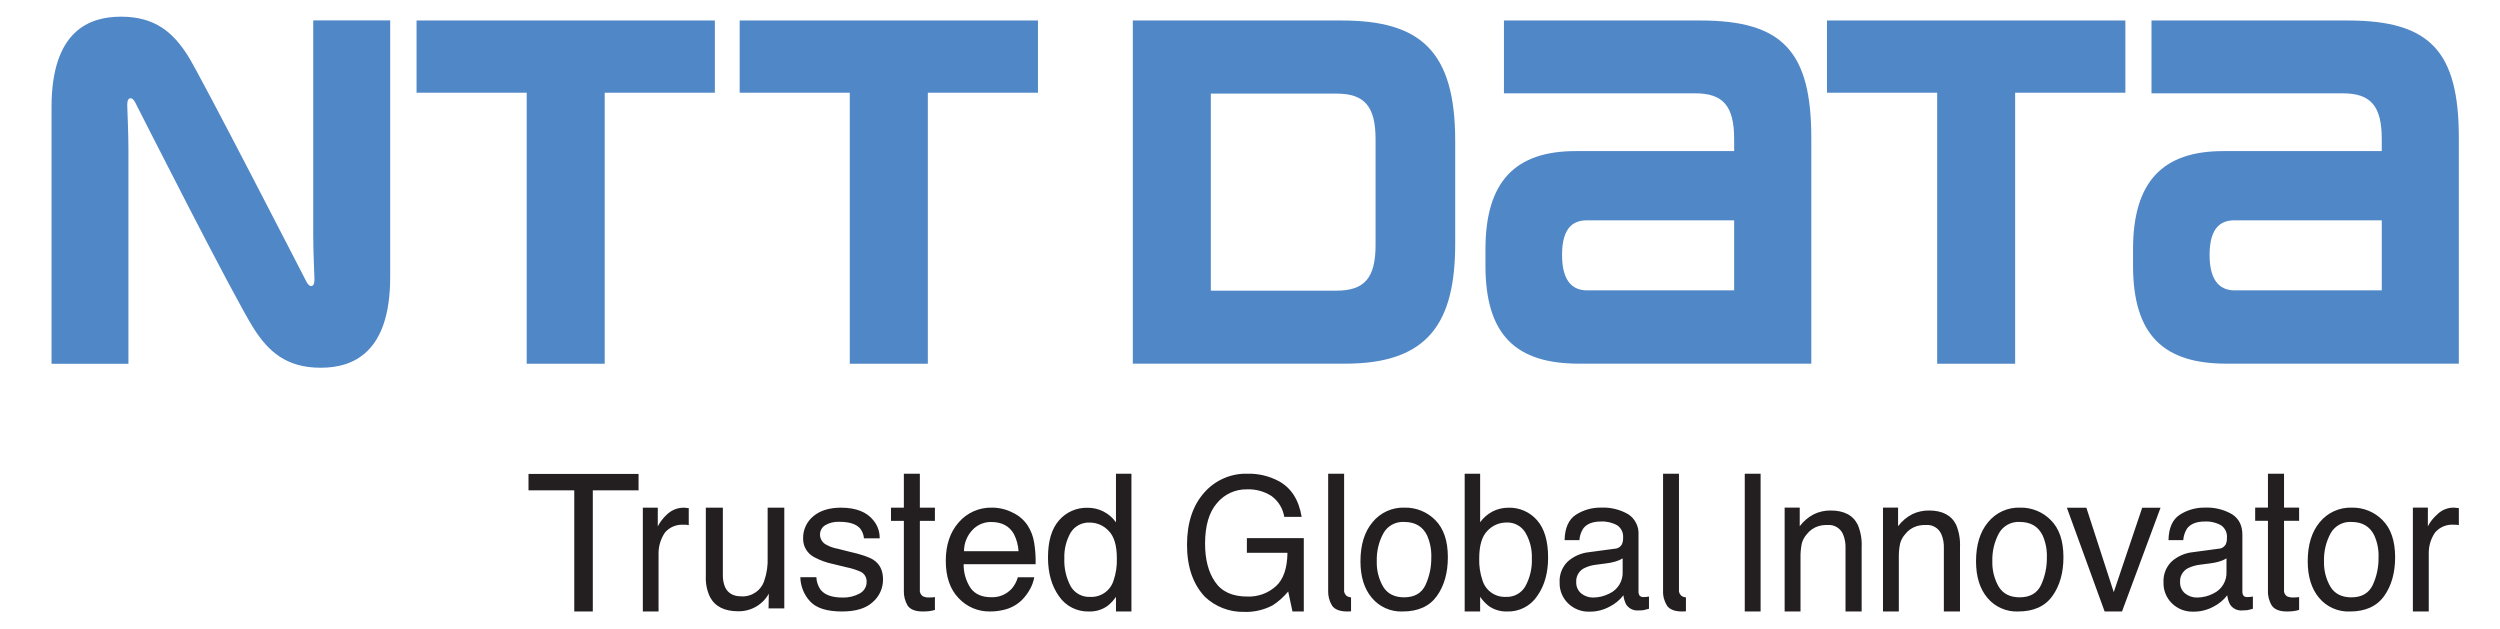<?xml version="1.0" standalone="no"?><!-- Generator: Gravit.io --><svg xmlns="http://www.w3.org/2000/svg" xmlns:xlink="http://www.w3.org/1999/xlink" style="isolation:isolate" viewBox="-7.418 77.26 359.84 90.48"  ><defs><clipPath id="_clipPath_KyJW9wU3Vcp3fSutYLrKa75qsmo6QqOI"><rect width="346.498" height="245"/></clipPath></defs><g clip-path="url(#_clipPath_KyJW9wU3Vcp3fSutYLrKa75qsmo6QqOI)"><g><path d=" M 52.539 80.209 L 52.539 90.605 L 68.393 90.605 L 68.393 129.615 L 79.62 129.615 L 79.62 90.605 L 95.477 90.605 L 95.477 80.209 L 52.539 80.209 L 52.539 80.209 Z " fill="rgb(80,135,199)"/><path d=" M 221.024 119.054 C 219.321 119.054 217.417 118.185 217.417 113.953 C 217.417 109.704 219.304 108.971 221.024 108.971 L 242.188 108.971 L 242.188 119.054 L 221.024 119.054 Z  M 237.322 80.209 L 209.054 80.209 L 209.054 90.692 L 236.575 90.692 C 240.612 90.692 242.188 92.528 242.188 97.263 C 242.192 97.285 242.192 98.61 242.192 99.008 L 219.381 99.008 C 210.708 99.008 206.392 103.347 206.392 113.148 L 206.392 115.483 C 206.392 125.574 210.867 129.605 219.852 129.605 L 253.295 129.605 L 253.295 97.13 C 253.295 84.682 249.183 80.209 237.322 80.209" fill="rgb(80,135,199)"/><path d=" M 314.229 119.054 C 312.53 119.054 310.621 118.185 310.621 113.953 C 310.621 109.704 312.51 108.971 314.229 108.971 L 335.404 108.971 L 335.404 119.054 L 314.229 119.054 Z  M 330.519 80.209 L 302.261 80.209 L 302.261 90.692 L 329.791 90.692 C 333.82 90.692 335.404 92.528 335.404 97.263 L 335.404 99.008 L 312.595 99.008 C 303.92 99.008 299.603 103.347 299.603 113.148 L 299.603 115.483 C 299.603 125.574 304.081 129.605 313.061 129.605 L 346.497 129.605 L 346.497 97.13 C 346.497 84.682 342.408 80.209 330.519 80.209" fill="rgb(80,135,199)"/><path d=" M 99.047 80.209 L 99.047 90.605 L 114.896 90.605 L 114.896 129.615 L 126.13 129.615 L 126.13 90.605 L 141.982 90.605 L 141.982 80.209 L 99.047 80.209 L 99.047 80.209 Z " fill="rgb(80,135,199)"/><path d=" M 255.552 80.209 L 255.552 90.605 L 271.411 90.605 L 271.411 129.615 L 282.633 129.615 L 282.633 90.605 L 298.5 90.605 L 298.5 80.209 L 255.552 80.209 L 255.552 80.209 Z " fill="rgb(80,135,199)"/><path d=" M 190.576 112.522 C 190.576 117.268 188.987 119.095 184.947 119.095 L 166.862 119.095 L 166.862 90.732 L 184.947 90.732 C 188.987 90.732 190.576 92.569 190.576 97.308 L 190.576 112.522 Z  M 202.038 112.306 L 202.038 97.525 C 202.038 84.568 197.013 80.209 185.694 80.209 L 155.635 80.209 L 155.635 129.605 L 186.214 129.605 C 198.244 129.605 202.038 123.639 202.038 112.306" fill="rgb(80,135,199)"/><path d=" M 36.711 117.847 C 36.471 117.406 21.468 88.17 19.631 85.291 C 17.516 81.963 14.941 79.66 10.009 79.66 C 5.426 79.66 0 81.685 0 92.689 L 0 129.627 L 11.068 129.627 L 11.068 98.822 C 11.068 96.61 10.928 93.335 10.905 92.678 C 10.882 92.128 10.905 91.611 11.182 91.454 C 11.501 91.268 11.815 91.576 12.034 91.984 C 12.241 92.394 26.156 119.898 29.107 124.546 C 31.226 127.858 33.8 130.191 38.729 130.191 C 43.311 130.191 48.744 128.142 48.744 117.142 L 48.744 80.194 L 37.668 80.194 L 37.668 111.008 C 37.668 113.221 37.808 116.508 37.834 117.16 C 37.863 117.708 37.834 118.206 37.557 118.386 C 37.246 118.561 36.923 118.254 36.711 117.847" fill="rgb(80,135,199)"/><path d=" M 176.582 146.479 C 178.413 147.457 179.521 149.169 179.937 151.656 L 177.433 151.656 C 177.242 150.446 176.575 149.362 175.582 148.645 C 174.527 147.973 173.292 147.641 172.043 147.694 C 170.396 147.669 168.826 148.388 167.768 149.651 C 166.607 150.976 166.035 152.928 166.035 155.522 C 166.035 157.774 166.509 159.612 167.468 161.003 C 168.424 162.423 169.975 163.126 172.126 163.126 C 173.634 163.182 175.106 162.65 176.23 161.641 C 177.315 160.654 177.859 159.059 177.894 156.831 L 172.053 156.831 L 172.053 154.714 L 180.246 154.714 L 180.246 165.274 L 178.616 165.274 L 177.999 162.395 C 177.363 163.17 176.611 163.84 175.769 164.384 C 174.491 165.062 173.056 165.39 171.61 165.333 C 169.529 165.369 167.517 164.587 166.006 163.156 C 164.299 161.34 163.436 158.851 163.436 155.671 C 163.436 152.513 164.275 149.987 165.944 148.131 C 167.499 146.372 169.751 145.389 172.098 145.443 C 173.656 145.4 175.2 145.757 176.582 146.479 L 176.582 146.479 Z  M 199.182 152.13 Q 200.981 153.946 200.981 157.452 C 200.981 159.718 200.455 161.574 199.399 163.05 Q 197.805 165.275 194.468 165.274 C 192.766 165.344 191.129 164.617 190.039 163.309 C 188.944 162.015 188.401 160.248 188.401 158.055 C 188.401 155.703 188.972 153.816 190.132 152.433 C 191.26 151.039 192.978 150.258 194.769 150.326 C 196.425 150.296 198.021 150.948 199.182 152.13 L 199.182 152.13 Z  M 197.763 161.461 C 198.33 160.223 198.614 158.875 198.597 157.514 C 198.639 156.421 198.433 155.333 197.993 154.332 C 197.357 153.028 196.261 152.388 194.701 152.388 C 193.461 152.306 192.286 152.95 191.689 154.04 C 191.033 155.26 190.709 156.631 190.749 158.016 C 190.703 159.322 191.029 160.614 191.689 161.742 C 192.317 162.738 193.316 163.236 194.681 163.236 C 196.182 163.236 197.21 162.64 197.763 161.461 L 197.763 161.461 Z  M 287.776 152.13 Q 289.587 153.946 289.585 157.452 C 289.585 159.718 289.055 161.574 287.995 163.05 C 286.935 164.533 285.296 165.274 283.063 165.274 C 281.363 165.343 279.728 164.616 278.638 163.309 C 277.547 162.015 277.004 160.248 277.004 158.055 C 277.004 155.703 277.576 153.816 278.73 152.433 C 279.858 151.039 281.577 150.258 283.369 150.326 C 285.024 150.295 286.618 150.947 287.776 152.13 Z  M 286.365 161.461 C 286.932 160.223 287.217 158.875 287.199 157.514 C 287.242 156.421 287.034 155.332 286.591 154.332 C 285.958 153.028 284.862 152.388 283.309 152.388 C 282.067 152.305 280.89 152.949 280.289 154.04 C 279.637 155.261 279.314 156.632 279.351 158.016 C 279.308 159.321 279.633 160.613 280.289 161.742 C 280.919 162.738 281.913 163.236 283.28 163.236 C 284.781 163.236 285.803 162.64 286.365 161.461 Z  M 224.993 156.242 C 225.443 156.229 225.85 155.969 226.052 155.566 C 226.167 155.273 226.219 154.959 226.206 154.645 C 226.262 153.95 225.944 153.278 225.372 152.88 C 224.648 152.473 223.823 152.281 222.994 152.325 C 221.8 152.325 220.96 152.671 220.462 153.34 C 220.14 153.837 219.952 154.41 219.916 155.001 L 217.782 155.001 C 217.824 153.255 218.366 152.034 219.411 151.351 C 220.493 150.656 221.757 150.298 223.042 150.323 C 224.406 150.263 225.759 150.594 226.942 151.277 C 227.937 151.925 228.503 153.06 228.423 154.245 L 228.423 162.38 C 228.41 162.591 228.462 162.802 228.572 162.983 C 228.728 163.15 228.956 163.231 229.182 163.2 C 229.288 163.2 229.399 163.194 229.525 163.183 C 229.661 163.17 229.796 163.149 229.93 163.12 L 229.93 164.882 C 229.571 164.986 229.303 165.053 229.116 165.086 C 228.864 165.113 228.611 165.125 228.357 165.124 C 227.669 165.169 227.011 164.835 226.642 164.253 C 226.432 163.844 226.3 163.4 226.251 162.943 C 225.714 163.637 225.026 164.2 224.24 164.59 C 223.357 165.066 222.368 165.31 221.365 165.299 C 220.212 165.339 219.092 164.902 218.271 164.09 C 217.472 163.306 217.036 162.225 217.068 161.105 C 217.002 159.968 217.434 158.858 218.253 158.066 C 219.121 157.307 220.207 156.84 221.355 156.731 L 224.993 156.242 Z  M 220.184 162.679 C 220.669 163.071 221.277 163.279 221.901 163.267 C 222.712 163.263 223.51 163.067 224.231 162.695 C 225.452 162.131 226.208 160.882 226.14 159.538 L 226.14 157.624 C 225.804 157.833 225.441 157.992 225.06 158.096 C 224.636 158.215 224.205 158.301 223.768 158.353 L 222.39 158.533 C 221.738 158.596 221.105 158.783 220.523 159.082 C 219.819 159.479 219.405 160.244 219.458 161.05 C 219.431 161.677 219.7 162.28 220.184 162.679 L 220.184 162.679 Z  M 311.912 156.242 C 312.361 156.227 312.766 155.967 312.967 155.566 C 313.083 155.273 313.134 154.959 313.118 154.645 C 313.174 153.95 312.857 153.279 312.286 152.88 C 311.563 152.472 310.739 152.28 309.911 152.325 C 308.72 152.325 307.876 152.671 307.375 153.34 C 307.057 153.84 306.871 154.411 306.832 155.001 L 304.705 155.001 C 304.743 153.255 305.284 152.034 306.33 151.351 C 307.412 150.656 308.676 150.299 309.962 150.323 C 311.323 150.262 312.673 150.593 313.853 151.277 C 314.847 151.916 315.341 152.892 315.341 154.245 L 315.341 162.38 C 315.329 162.591 315.379 162.8 315.485 162.983 C 315.644 163.152 315.875 163.233 316.105 163.2 C 316.202 163.2 316.316 163.194 316.445 163.183 C 316.582 163.171 316.718 163.15 316.853 163.12 L 316.853 164.882 C 316.584 164.964 316.312 165.032 316.037 165.086 C 315.784 165.112 315.53 165.125 315.275 165.124 C 314.587 165.171 313.928 164.837 313.561 164.253 C 313.347 163.845 313.213 163.401 313.165 162.943 C 312.629 163.635 311.944 164.198 311.162 164.59 C 310.277 165.065 309.286 165.309 308.282 165.299 C 307.128 165.34 306.009 164.902 305.188 164.09 C 304.392 163.305 303.957 162.224 303.989 161.105 C 303.922 159.968 304.354 158.858 305.172 158.066 C 306.038 157.307 307.121 156.84 308.267 156.731 L 311.912 156.242 Z  M 307.099 162.679 C 307.585 163.071 308.193 163.28 308.817 163.267 C 309.629 163.264 310.428 163.067 311.149 162.694 C 312.37 162.131 313.125 160.881 313.054 159.538 L 313.054 157.624 C 312.72 157.833 312.358 157.992 311.978 158.096 C 311.554 158.215 311.123 158.301 310.686 158.353 L 309.304 158.533 C 308.653 158.598 308.02 158.784 307.437 159.082 C 306.733 159.478 306.319 160.244 306.375 161.05 C 306.346 161.677 306.615 162.28 307.099 162.679 L 307.099 162.679 Z  M 243.716 145.443 L 245.996 145.443 L 245.996 165.274 L 243.716 165.274 L 243.716 145.443 Z  M 249.456 150.326 L 251.628 150.326 L 251.628 153 C 252.171 152.277 252.868 151.686 253.67 151.27 C 254.419 150.913 255.24 150.731 256.07 150.739 C 258.005 150.739 259.305 151.421 259.982 152.789 C 260.406 153.804 260.597 154.901 260.54 155.999 L 260.54 165.274 L 258.217 165.274 L 258.217 156.141 C 258.244 155.45 258.118 154.762 257.848 154.125 C 257.46 153.268 256.575 152.747 255.637 152.825 C 255.187 152.812 254.737 152.869 254.304 152.995 C 253.651 153.199 253.076 153.6 252.658 154.142 C 252.298 154.535 252.043 155.012 251.915 155.529 C 251.781 156.213 251.723 156.91 251.741 157.607 L 251.741 165.274 L 249.456 165.274 L 249.456 150.326 Z  M 263.612 150.326 L 265.783 150.326 L 265.783 153 C 266.326 152.277 267.024 151.686 267.826 151.27 C 268.575 150.912 269.396 150.731 270.225 150.739 Q 273.121 150.739 274.137 152.789 C 274.559 153.804 274.75 154.901 274.696 155.999 L 274.696 165.274 L 272.372 165.274 L 272.372 156.141 C 272.4 155.45 272.273 154.761 272.001 154.125 C 271.615 153.267 270.729 152.745 269.791 152.825 C 269.342 152.812 268.894 152.869 268.463 152.995 C 267.806 153.198 267.229 153.599 266.81 154.142 C 266.452 154.536 266.197 155.013 266.069 155.529 C 265.933 156.213 265.874 156.91 265.892 157.607 L 265.892 165.274 L 263.612 165.274 L 263.612 150.326 Z  M 292.887 150.343 L 296.826 162.493 L 300.921 150.343 L 303.56 150.343 L 298.016 165.274 L 295.515 165.274 L 290.081 150.343 L 292.887 150.343 Z  M 319.021 145.443 L 321.337 145.443 L 321.337 150.326 L 323.507 150.326 L 323.507 152.219 L 321.337 152.219 L 321.337 162.159 C 321.286 162.546 321.475 162.924 321.816 163.114 C 322.097 163.227 322.401 163.275 322.704 163.255 C 322.817 163.255 322.931 163.251 323.061 163.249 C 323.21 163.243 323.359 163.228 323.507 163.203 L 323.507 165.046 C 323.238 165.13 322.964 165.189 322.685 165.224 C 322.379 165.259 322.071 165.275 321.764 165.274 C 320.7 165.274 319.974 164.986 319.591 164.442 C 319.188 163.795 318.989 163.042 319.021 162.281 L 319.021 152.219 L 317.183 152.219 L 317.183 150.326 L 319.021 150.326 L 319.021 145.443 Z  M 335.521 152.13 Q 337.325 153.946 337.327 157.457 C 337.327 159.72 336.797 161.579 335.745 163.054 C 334.684 164.538 333.031 165.277 330.809 165.277 C 329.109 165.345 327.473 164.62 326.383 163.314 C 325.293 162.02 324.745 160.253 324.745 158.057 C 324.745 155.704 325.317 153.818 326.467 152.433 C 327.6 151.041 329.32 150.261 331.113 150.326 C 332.768 150.297 334.361 150.949 335.521 152.13 Z  M 334.106 161.461 C 334.677 160.225 334.961 158.876 334.938 157.515 C 334.985 156.421 334.777 155.332 334.331 154.333 C 333.694 153.028 332.601 152.388 331.05 152.388 C 329.809 152.306 328.633 152.95 328.033 154.04 C 327.377 155.26 327.053 156.631 327.091 158.016 C 327.044 159.323 327.371 160.616 328.033 161.744 C 328.662 162.745 329.661 163.239 331.026 163.239 Q 333.262 163.239 334.106 161.461 L 334.106 161.461 Z  M 339.882 150.326 L 342.039 150.326 L 342.039 153.015 C 342.369 152.372 342.821 151.799 343.368 151.326 C 343.997 150.679 344.864 150.318 345.766 150.326 C 345.831 150.326 345.895 150.331 345.959 150.341 C 346.061 150.347 346.243 150.368 346.498 150.395 L 346.498 152.838 C 346.367 152.812 346.234 152.795 346.101 152.789 C 345.994 152.785 345.873 152.784 345.757 152.784 C 344.743 152.714 343.755 153.123 343.088 153.89 C 342.476 154.772 342.154 155.823 342.168 156.897 L 342.168 165.274 L 339.882 165.274 L 339.882 150.326 Z  M 213.829 152.149 C 212.792 150.953 211.271 150.287 209.688 150.337 C 208.899 150.336 208.121 150.521 207.417 150.878 C 206.709 151.251 206.096 151.782 205.627 152.431 L 205.627 145.443 L 203.402 145.443 L 203.402 165.274 L 205.627 165.274 L 205.627 163.163 C 205.973 163.665 206.391 164.113 206.869 164.491 C 207.64 165.027 208.563 165.302 209.502 165.274 C 211.236 165.335 212.878 164.494 213.842 163.05 C 214.89 161.574 215.41 159.73 215.41 157.498 Q 215.41 153.96 213.829 152.149 L 213.829 152.149 Z  M 212.138 161.641 C 211.574 162.634 210.5 163.226 209.359 163.174 C 207.831 163.256 206.44 162.294 205.978 160.835 C 205.619 159.798 205.455 158.704 205.494 157.608 C 205.494 155.784 205.891 154.452 206.674 153.664 C 207.381 152.899 208.376 152.465 209.417 152.468 C 210.522 152.415 211.567 152.972 212.138 153.918 C 212.792 155.035 213.115 156.315 213.07 157.608 C 213.132 159.012 212.81 160.407 212.138 161.641 L 212.138 161.641 Z  M 234.755 163.114 C 234.406 162.93 234.204 162.552 234.246 162.159 L 234.246 145.443 L 231.957 145.443 L 231.957 162.281 C 231.924 163.042 232.123 163.796 232.528 164.442 C 232.914 164.986 233.636 165.274 234.7 165.274 C 234.895 165.274 235.077 165.266 235.248 165.252 L 235.248 163.241 C 235.077 163.23 234.91 163.187 234.755 163.114 L 234.755 163.114 Z  M 186.549 163.114 C 186.202 162.929 186.004 162.55 186.048 162.159 L 186.048 145.443 L 183.753 145.443 L 183.753 162.281 C 183.723 163.042 183.921 163.794 184.321 164.442 C 184.707 164.986 185.435 165.274 186.499 165.274 C 186.689 165.274 186.872 165.266 187.045 165.252 L 187.045 163.241 C 186.873 163.23 186.705 163.187 186.549 163.114 L 186.549 163.114 Z  M 84.494 145.476 L 84.494 147.837 L 77.908 147.837 L 77.908 165.274 L 75.239 165.274 L 75.239 147.837 L 68.653 147.837 L 68.653 145.476 L 84.494 145.476 Z  M 96.626 150.333 L 96.626 159.989 C 96.605 160.612 96.719 161.232 96.961 161.806 C 97.378 162.659 98.148 163.096 99.285 163.096 C 100.781 163.187 102.146 162.248 102.596 160.819 C 102.959 159.753 103.121 158.628 103.074 157.503 L 103.074 150.333 L 105.471 150.333 L 105.471 164.833 L 103.206 164.833 L 103.238 162.708 C 102.953 163.24 102.567 163.71 102.101 164.092 C 101.187 164.858 100.028 165.266 98.836 165.243 C 96.839 165.243 95.489 164.552 94.769 163.177 C 94.333 162.252 94.13 161.236 94.175 160.215 L 94.175 150.333 L 96.626 150.333 Z  M 110.087 160.338 C 110.108 160.985 110.319 161.613 110.695 162.141 C 111.305 162.912 112.375 163.27 113.897 163.27 C 114.728 163.291 115.549 163.096 116.282 162.704 C 116.948 162.375 117.356 161.681 117.32 160.938 C 117.323 160.361 117.002 159.83 116.489 159.565 C 115.823 159.269 115.125 159.049 114.41 158.907 L 112.481 158.438 C 111.525 158.243 110.603 157.907 109.746 157.441 C 108.77 156.922 108.166 155.901 108.18 154.796 C 108.142 153.548 108.686 152.353 109.652 151.562 C 110.638 150.743 111.954 150.333 113.625 150.333 Q 116.884 150.333 118.328 152.197 C 118.91 152.916 119.218 153.817 119.199 154.742 L 116.939 154.742 C 116.894 154.213 116.693 153.71 116.361 153.295 C 115.793 152.682 114.821 152.369 113.433 152.369 C 112.696 152.321 111.962 152.497 111.327 152.875 C 110.87 153.172 110.599 153.684 110.61 154.229 C 110.62 154.853 110.984 155.416 111.548 155.682 C 112.049 155.957 112.591 156.147 113.154 156.244 L 114.763 156.649 C 116.515 157.039 117.689 157.446 118.291 157.836 C 119.216 158.438 119.681 159.371 119.681 160.666 C 119.69 161.906 119.158 163.088 118.223 163.903 C 117.254 164.82 115.765 165.274 113.775 165.274 Q 110.552 165.274 109.212 163.85 C 108.315 162.897 107.805 161.645 107.779 160.338 L 110.087 160.338 Z  M 143.426 157.509 Q 143.426 160.849 144.992 163.054 C 145.961 164.493 147.602 165.332 149.335 165.274 C 150.273 165.305 151.196 165.03 151.965 164.492 C 152.446 164.118 152.867 163.67 153.21 163.166 L 153.21 165.274 L 155.436 165.274 L 155.436 145.452 L 153.21 145.452 L 153.21 152.439 C 152.745 151.785 152.13 151.253 151.417 150.886 C 150.713 150.527 149.933 150.342 149.143 150.346 C 147.565 150.296 146.049 150.96 145.015 152.154 C 143.949 153.368 143.426 155.145 143.426 157.509 L 143.426 157.509 Z  M 145.778 157.62 C 145.732 156.326 146.048 155.046 146.691 153.923 C 147.269 152.98 148.314 152.427 149.418 152.478 C 150.461 152.471 151.457 152.906 152.161 153.675 C 152.948 154.457 153.336 155.794 153.336 157.62 C 153.375 158.716 153.212 159.81 152.855 160.847 C 152.394 162.302 151.007 163.259 149.484 163.174 C 148.341 163.229 147.263 162.639 146.691 161.648 C 146.033 160.411 145.718 159.02 145.778 157.62 L 145.778 157.62 Z  M 122.68 145.452 L 124.983 145.452 L 124.983 150.333 L 127.15 150.333 L 127.15 152.227 L 124.983 152.227 L 124.983 162.164 C 124.934 162.553 125.131 162.931 125.477 163.114 C 125.755 163.229 126.056 163.277 126.356 163.255 C 126.467 163.255 126.59 163.25 126.717 163.249 C 126.862 163.243 127.006 163.228 127.15 163.204 L 127.15 165.053 C 126.883 165.134 126.609 165.191 126.333 165.224 C 126.041 165.252 125.747 165.274 125.42 165.274 C 124.35 165.274 123.622 164.994 123.234 164.446 C 122.845 163.796 122.653 163.047 122.68 162.289 L 122.68 152.227 L 120.827 152.227 L 120.827 150.333 L 122.68 150.333 L 122.68 145.452 Z  M 138.334 151.041 C 139.201 151.44 139.942 152.069 140.477 152.859 C 140.969 153.614 141.295 154.465 141.433 155.355 C 141.601 156.384 141.672 157.425 141.646 158.467 L 131.287 158.467 C 131.266 159.696 131.619 160.903 132.301 161.927 C 132.933 162.781 133.915 163.222 135.242 163.222 C 136.362 163.272 137.447 162.823 138.205 161.997 C 138.615 161.517 138.917 160.953 139.088 160.345 L 141.45 160.345 C 141.342 160.953 141.132 161.538 140.828 162.076 C 140.513 162.653 140.116 163.181 139.651 163.645 C 138.907 164.358 137.979 164.848 136.971 165.06 C 136.336 165.208 135.684 165.279 135.032 165.271 C 133.331 165.292 131.702 164.59 130.55 163.339 C 129.33 162.076 128.714 160.279 128.714 157.983 Q 128.714 154.573 130.565 152.456 C 131.774 151.053 133.551 150.27 135.402 150.326 C 136.422 150.33 137.426 150.575 138.334 151.041 L 138.334 151.041 Z  M 139.186 156.594 C 139.136 155.734 138.909 154.894 138.518 154.127 C 137.863 152.97 136.771 152.394 135.254 152.394 C 134.211 152.376 133.211 152.811 132.512 153.586 C 131.757 154.406 131.337 155.479 131.337 156.594 L 139.186 156.594 Z  M 85.109 150.333 L 87.26 150.333 L 87.26 153.023 C 87.593 152.386 88.034 151.813 88.564 151.327 C 89.207 150.698 90.068 150.342 90.968 150.333 C 91.013 150.333 91.081 150.341 91.181 150.347 C 91.282 150.361 91.481 150.379 91.718 150.399 L 91.718 152.846 C 91.594 152.818 91.468 152.799 91.341 152.79 C 91.214 152.788 91.087 152.787 90.957 152.787 C 89.95 152.723 88.969 153.132 88.306 153.893 C 87.697 154.78 87.371 155.83 87.371 156.906 L 87.371 165.274 L 85.109 165.274 L 85.109 150.333 Z " fill="rgb(35,31,32)"/></g></g></svg>
